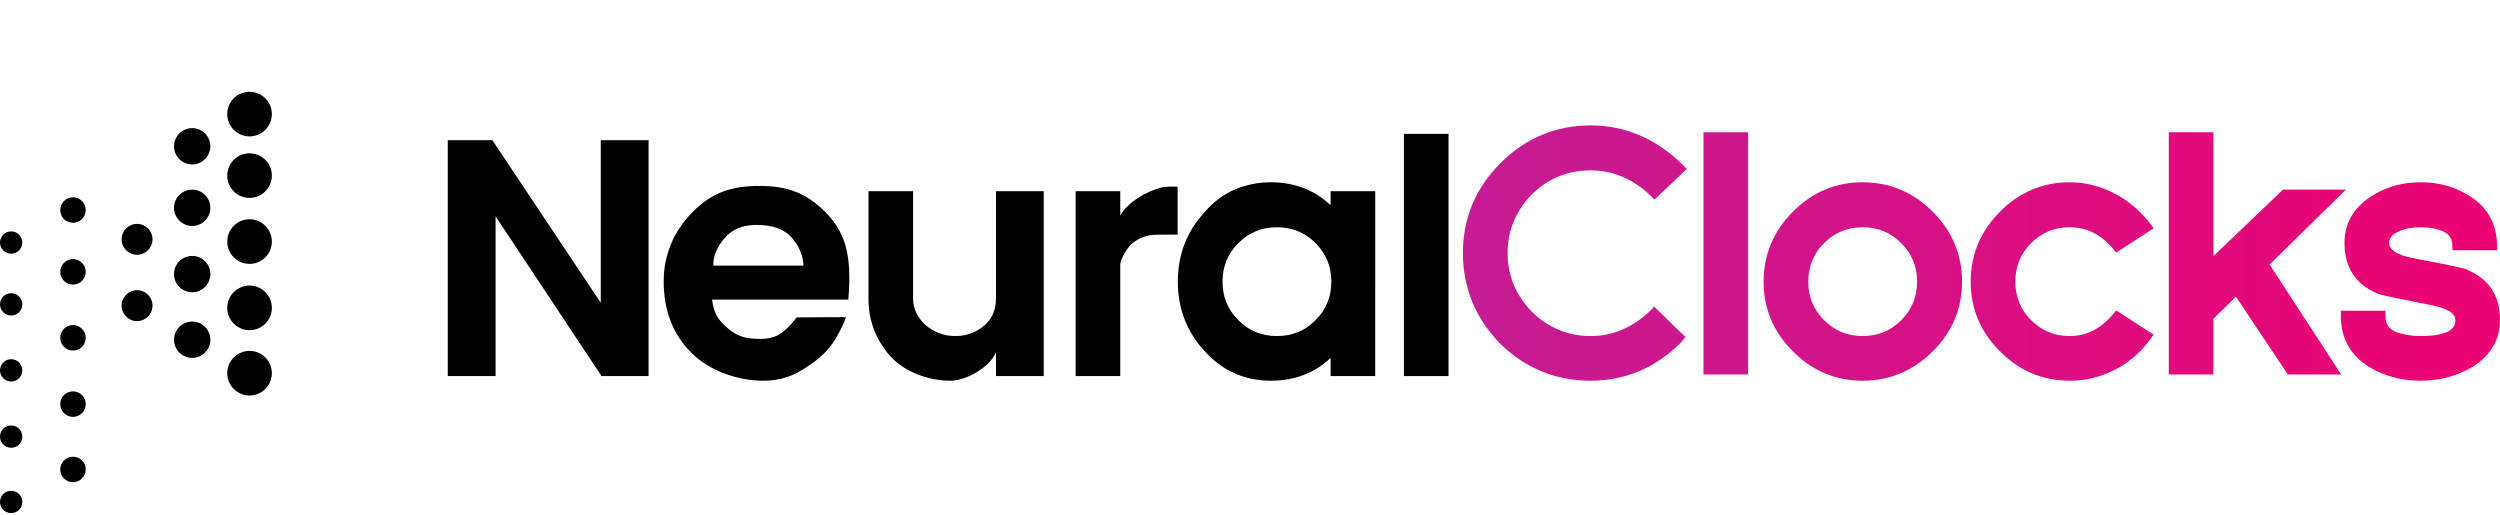 <?xml version="1.0" encoding="utf-8"?>
<!-- Generator: Adobe Illustrator 16.0.0, SVG Export Plug-In . SVG Version: 6.00 Build 0)  -->
<!DOCTYPE svg PUBLIC "-//W3C//DTD SVG 1.1//EN" "http://www.w3.org/Graphics/SVG/1.1/DTD/svg11.dtd">
<svg version="1.1" id="Layer_2" xmlns="http://www.w3.org/2000/svg" xmlns:xlink="http://www.w3.org/1999/xlink" x="0px" y="0px"
	 width="784.424px" height="161.5px" viewBox="0 0 784.424 161.5" enable-background="new 0 0 784.424 161.5" xml:space="preserve">
<circle cx="3.5" cy="157.5" r="3.5"/>
<circle cx="3.5" cy="137" r="3.5"/>
<circle cx="3.5" cy="116.2" r="3.5"/>
<circle cx="3.5" cy="95.501" r="3.5"/>
<circle cx="3.5" cy="76.101" r="3.5"/>
<circle cx="22.9" cy="147.3" r="4"/>
<circle cx="22.9" cy="126.8" r="4"/>
<circle cx="22.9" cy="106" r="4"/>
<circle cx="22.9" cy="85.301" r="4"/>
<circle cx="22.9" cy="65.9" r="4"/>
<circle cx="43" cy="75.099" r="4.85"/>
<path d="M47.85,95.898c0,2.68-2.172,4.854-4.85,4.854c-2.679,0-4.851-2.174-4.851-4.854c0-2.679,2.172-4.851,4.851-4.851
	C45.678,91.048,47.85,93.221,47.85,95.898z"/>
<circle cx="60.3" cy="45.898" r="5.699"/>
<circle cx="78.3" cy="35.798" r="7"/>
<circle cx="60.3" cy="65.199" r="5.699"/>
<circle cx="60.3" cy="85.999" r="5.699"/>
<circle cx="60.3" cy="106.599" r="5.699"/>
<circle cx="78.3" cy="55.099" r="7"/>
<circle cx="78.3" cy="75.799" r="7"/>
<circle cx="78.3" cy="96.6" r="7"/>
<circle cx="78.3" cy="117.1" r="7"/>
<polygon points="188.5,95 154.5,44 140.5,44 140.5,118 155.5,118 155.5,67.888 188.75,118 203.5,118 203.5,44 188.5,44 "/>
<path d="M238.25,58.333c-8.471,0-14.755,1.962-20.793,8.073c-6.112,6.111-9.211,13.504-9.211,21.971
	c0,8.473,2.588,16.279,8.691,22.311c6.043,6.117,15.396,8.771,22.389,8.771c7.092,0,10.979-2.544,13.008-3.79
	c4.75-2.917,7.777-5.936,9.833-9.334c1.798-3.135,2.834-5.3,3.25-6.833L250,99.583l-0.702,0.874
	c-3.814,4.705-6.631,5.876-10.631,5.876c-3.907,0-6.76-0.422-9.936-3c-3.898-3.166-4.704-5.333-5.314-9.333h42.75l0.167-2.083
	c0.107-0.935,0.167-3.531,0.167-4.333c0-8.466-1.472-14.991-7.583-21.104C252.803,60.367,246.715,58.333,238.25,58.333z
	 M223.833,83.333c-0.167-3.166,1.417-6.167,3.583-8.667s5.079-4.083,9.956-4.083s8.96,1.167,11.71,4.75c2.523,3.289,3,6.344,3,8.011
	L223.833,83.333z"/>
<path d="M312.5,93.682c0,3.232-0.956,5.965-3.457,8.295c-1.314,1.099-2.639,1.963-4.222,2.568c-1.548,0.596-3.192,0.896-5.032,0.896
	s-3.521-0.301-5.067-0.896c-1.583-0.605-3.035-1.471-4.284-2.513c-1.246-1.16-2.23-2.455-2.917-3.851
	c-0.674-1.365-1.021-2.88-1.021-4.502V60h-14v33.682c0,6.805,2.239,12.799,6.616,17.818c4.63,5.279,12.236,7.957,19.117,7.957
	c5.033,0,12.517-4.374,14.267-8.957v7.5h15V60h-15V93.682z"/>
<path d="M364.25,58.875c-4.35,1.141-10.25,4.375-12.75,8.723V60h-14v58h14V82.971c0-1.389,1.819-4.699,3.342-6.221
	c1.454-1.454,4.403-2.958,7.221-3.063s7.438-0.063,7.438-0.063V58.618C368.5,58.478,365.75,58.481,364.25,58.875z"/>
<path d="M417.5,64.393c-5-4.78-11.436-7.199-18.684-7.199c-4.132,0-7.965,0.78-11.505,2.318c-3.567,1.55-6.728,3.969-9.398,7.138
	c-5.545,5.972-8.342,13.281-8.342,21.727c0,8.375,2.782,15.648,8.238,21.6c5.576,6.291,12.567,9.48,21.003,9.48
	c7.343,0,13.688-2.402,18.688-7.15V118h14V60h-14V64.393z M412.764,100.475c-3.342,3.342-7.299,4.967-12.098,4.967
	c-4.801,0-8.757-1.625-12.099-4.967s-4.967-7.299-4.967-12.098s1.625-8.756,4.967-12.098c3.343-3.342,7.3-4.967,12.099-4.967
	c4.797,0,8.754,1.625,12.098,4.967c3.342,3.343,4.967,7.3,4.967,12.098S416.105,97.132,412.764,100.475z"/>
<rect x="440.5" y="42" width="14" height="76"/>
<g>
	<g>
		
			<linearGradient id="SVGID_1_" gradientUnits="userSpaceOnUse" x1="254.687" y1="162.138" x2="593.791" y2="162.138" gradientTransform="matrix(1 0 0 -1 202.4 241.539)">
			<stop  offset="0" style="stop-color:#C51C94"/>
			<stop  offset="1" style="stop-color:#EE0171"/>
		</linearGradient>
		<path fill="url(#SVGID_1_)" d="M499.074,53.463c7.105,0,13.515,2.739,19.046,8.141l1.033,1.009l10.12-9.602l-1.089-1.089
			c-8.348-8.346-18.142-12.577-29.11-12.577c-10.902,0-20.423,3.991-28.295,11.863c-7.805,7.804-11.762,17.29-11.762,28.192
			c0,10.896,3.918,20.446,11.669,28.407c7.868,7.729,17.419,11.649,28.388,11.649c10.829,0,20.19-3.954,28.131-11.752l1.67-1.997
			l-1.375-1.244l-8.496-8.279l-0.883,1.014c-5.6,5.47-12.007,8.242-19.047,8.242c-7.041,0-13.242-2.566-18.407-7.604
			c-5.064-5.191-7.632-11.395-7.632-18.436c0-7.04,2.566-13.242,7.61-18.414C485.7,55.994,491.901,53.463,499.074,53.463z
			 M534.5,117.5h14v-76h-14V117.5z M584.447,57.194c-8.471,0-15.83,3.102-21.868,9.212c-6.111,6.111-9.212,13.503-9.212,21.971
			c0,8.473,3.103,15.831,9.205,21.862c6.044,6.116,13.403,9.218,21.875,9.218c8.466,0,15.858-3.1,21.966-9.206
			c6.115-6.045,9.218-13.403,9.218-21.874c0-8.465-3.101-15.857-9.212-21.971C600.305,60.293,592.911,57.194,584.447,57.194z
			 M596.545,100.475c-3.344,3.342-7.301,4.967-12.099,4.967c-4.8,0-8.757-1.625-12.098-4.967c-3.342-3.342-4.966-7.299-4.966-12.098
			s1.624-8.756,4.966-12.098c3.343-3.342,7.3-4.967,12.098-4.967c4.796,0,8.754,1.625,12.099,4.967
			c3.342,3.343,4.967,7.301,4.967,12.098C601.512,93.175,599.887,97.131,596.545,100.475z M649.421,71.313
			c5.359,0,9.854,2.26,13.741,6.908l0.853,1.02l11.752-7.621l-0.979-1.287c-3.115-4.104-6.938-7.353-11.364-9.654
			c-4.449-2.312-9.16-3.484-14.003-3.484c-8.472,0-15.83,3.102-21.868,9.212c-6.112,6.111-9.212,13.504-9.212,21.971
			c0,8.472,3.102,15.831,9.205,21.862c6.044,6.115,13.402,9.218,21.875,9.218c4.835,0,9.486-1.101,13.829-3.271
			c4.334-2.166,8.011-5.213,10.928-9.054l1.589-2.134l-1.754-1.124l-9.998-6.463l-0.852,1.017
			c-3.953,4.719-8.448,7.012-13.742,7.012c-4.801,0-8.758-1.625-12.099-4.967c-3.342-3.342-4.966-7.299-4.966-12.098
			s1.624-8.756,4.966-12.098C640.666,72.937,644.622,71.313,649.421,71.313z M736.08,59.5h-19.758L694.5,80.369V41.5h-14v76h14
			v-17.486l7.064-6.936l16.302,24.422h16.721L712.13,82.996L736.08,59.5z M774.234,84.713l-0.091-0.057
			c-0.447-0.279-1.059-0.66-17.518-3.766c-4.625-0.981-6.971-2.547-6.971-4.652c0-0.984,0.311-2.43,2.993-3.631
			c1.902-0.859,4.234-1.295,6.931-1.295c1.461,0,2.771,0.111,3.896,0.33c1.107,0.216,2.168,0.543,3.126,0.961
			c1.979,0.911,2.898,2.422,2.898,4.757v1.14h14v-1.14c0-6.764-2.741-12.025-8.258-15.63c-4.516-3.01-9.773-4.536-15.691-4.536
			s-11.194,1.526-15.694,4.525c-5.462,3.542-8.224,8.427-8.224,14.519c0,7.782,3.582,13.159,10.667,15.991
			c0.4,0.149,1.381,0.442,5.223,1.237c2.79,0.579,6.773,1.379,11.927,2.396c4.627,0.983,6.975,2.516,6.975,4.551
			c0,1.244,0,5.027-10.843,5.027c-1.538,0-2.942-0.111-4.172-0.332c-1.232-0.223-2.481-0.523-3.473-0.896
			c-2.263-0.861-3.437-2.425-3.437-4.921V97.5h-14v1.791c0,6.917,3.062,12.254,8.892,15.869c4.707,2.852,10.173,4.297,16.134,4.297
			c5.885,0,11.352-1.441,16.229-4.311c5.744-3.607,8.672-8.564,8.672-14.734C784.424,92.859,781.005,87.579,774.234,84.713z"/>
	</g>
</g>
</svg>
